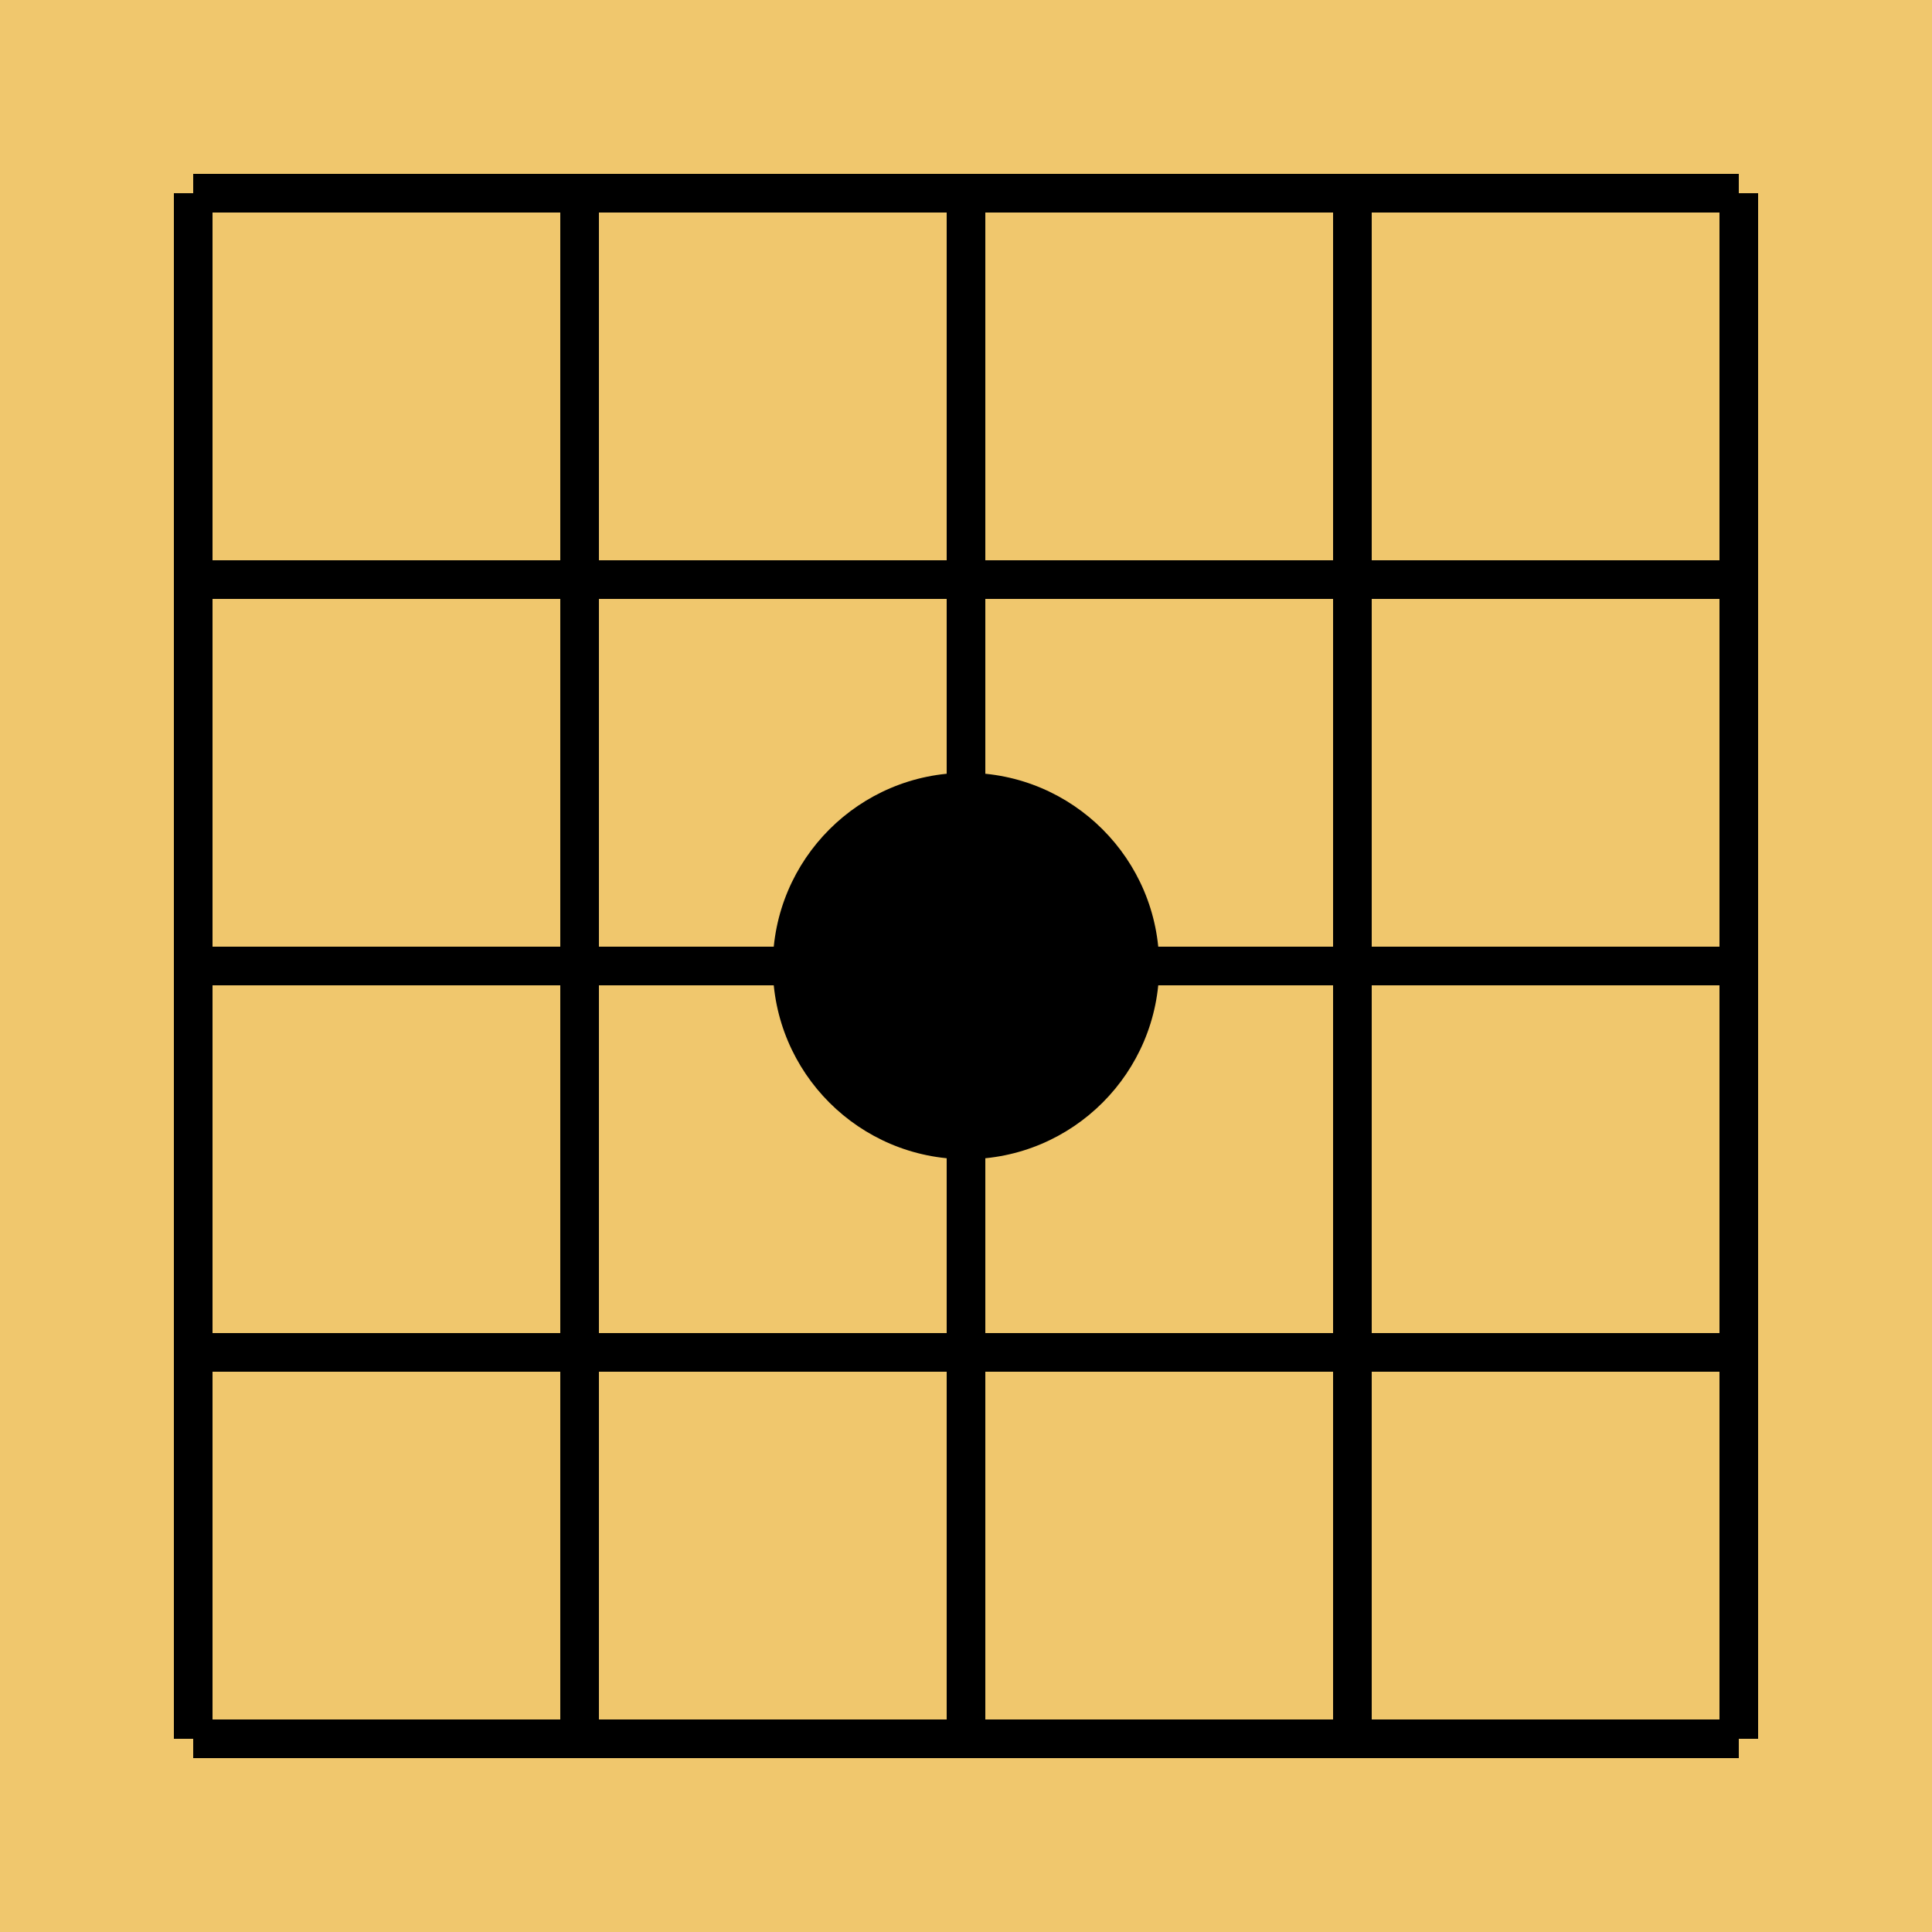 <svg xmlns="http://www.w3.org/2000/svg" viewBox="0 0 100 100">
  <rect width="100" height="100" fill="#f0c76d"></rect>
  <line x1="10" y1="10" x2="90" y2="10" stroke="#000" stroke-width="2"></line>
  <line x1="10" y1="30" x2="90" y2="30" stroke="#000" stroke-width="2"></line>
  <line x1="10" y1="50" x2="90" y2="50" stroke="#000" stroke-width="2"></line>
  <line x1="10" y1="70" x2="90" y2="70" stroke="#000" stroke-width="2"></line>
  <line x1="10" y1="90" x2="90" y2="90" stroke="#000" stroke-width="2"></line>
  
  <line x1="10" y1="10" x2="10" y2="90" stroke="#000" stroke-width="2"></line>
  <line x1="30" y1="10" x2="30" y2="90" stroke="#000" stroke-width="2"></line>
  <line x1="50" y1="10" x2="50" y2="90" stroke="#000" stroke-width="2"></line>
  <line x1="70" y1="10" x2="70" y2="90" stroke="#000" stroke-width="2"></line>
  <line x1="90" y1="10" x2="90" y2="90" stroke="#000" stroke-width="2"></line>
  
  <circle cx="50" cy="50" r="10" fill="black"></circle>
</svg>
